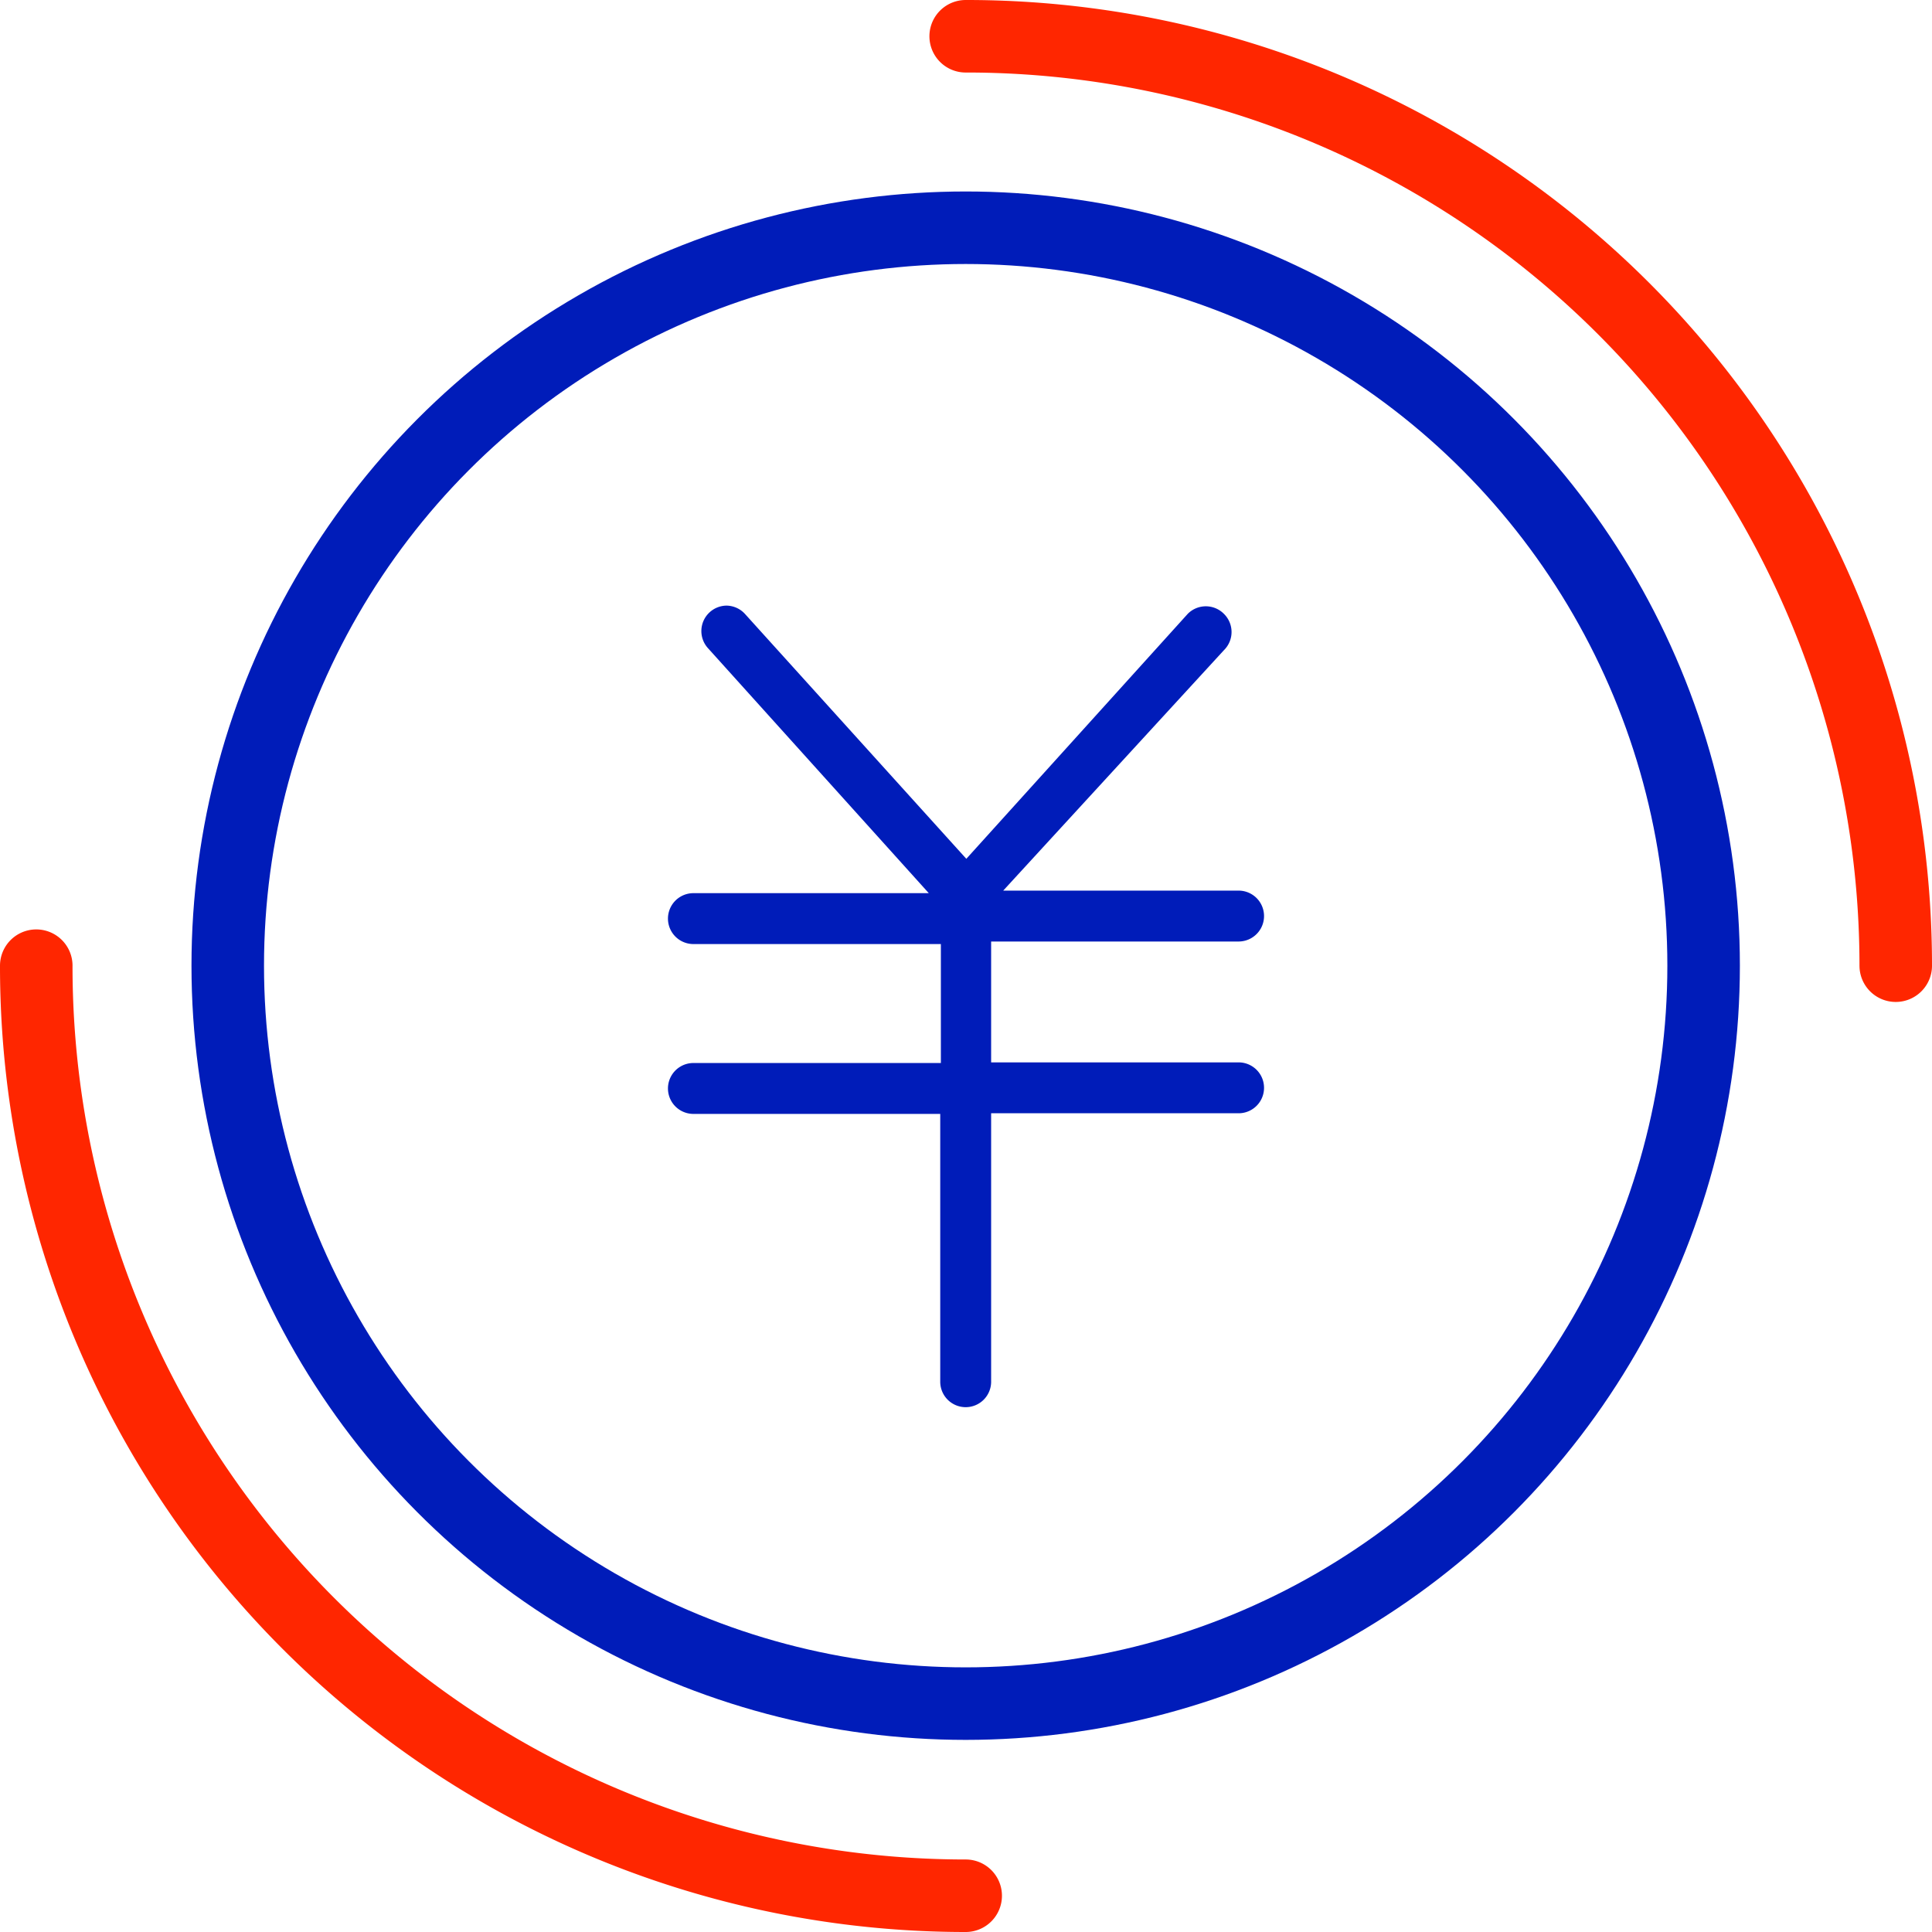 <svg xmlns="http://www.w3.org/2000/svg" viewBox="0 0 30.37 30.37"><defs><style>.cls-1{fill:#001cb9;}.cls-2,.cls-3{fill:none;stroke-linecap:round;stroke-linejoin:round;stroke-width:1.14px;}.cls-2{stroke:#001cb9;}.cls-3{stroke:#ff2600;}</style></defs><title>icon_sidemenu_account</title><g id="图层_2" data-name="图层 2"><g id="图层_1-2" data-name="图层 1"><path class="cls-1" d="M15.18,22.12a.4.4,0,0,1-.4-.4V17.51H10.9a.4.4,0,0,1,0-.8h3.89V14.84H10.9a.4.4,0,0,1,0-.8h3.7l-3.47-3.85a.4.4,0,0,1,.29-.67.4.4,0,0,1,.29.13l3.48,3.85,3.48-3.85a.4.4,0,0,1,.57,0,.4.4,0,0,1,0,.57L15.77,14h3.7a.4.4,0,0,1,0,.8H15.58V16.7h3.89a.4.4,0,0,1,0,.8H15.58v4.21A.4.4,0,0,1,15.18,22.12Z"/><circle class="cls-2" cx="15.18" cy="15.18" r="11.6"/><path class="cls-3" d="M15.18,29.8A14.61,14.61,0,0,1,.57,15.18"/><path class="cls-3" d="M15.18.57A14.61,14.61,0,0,1,29.8,15.18"/></g></g></svg>